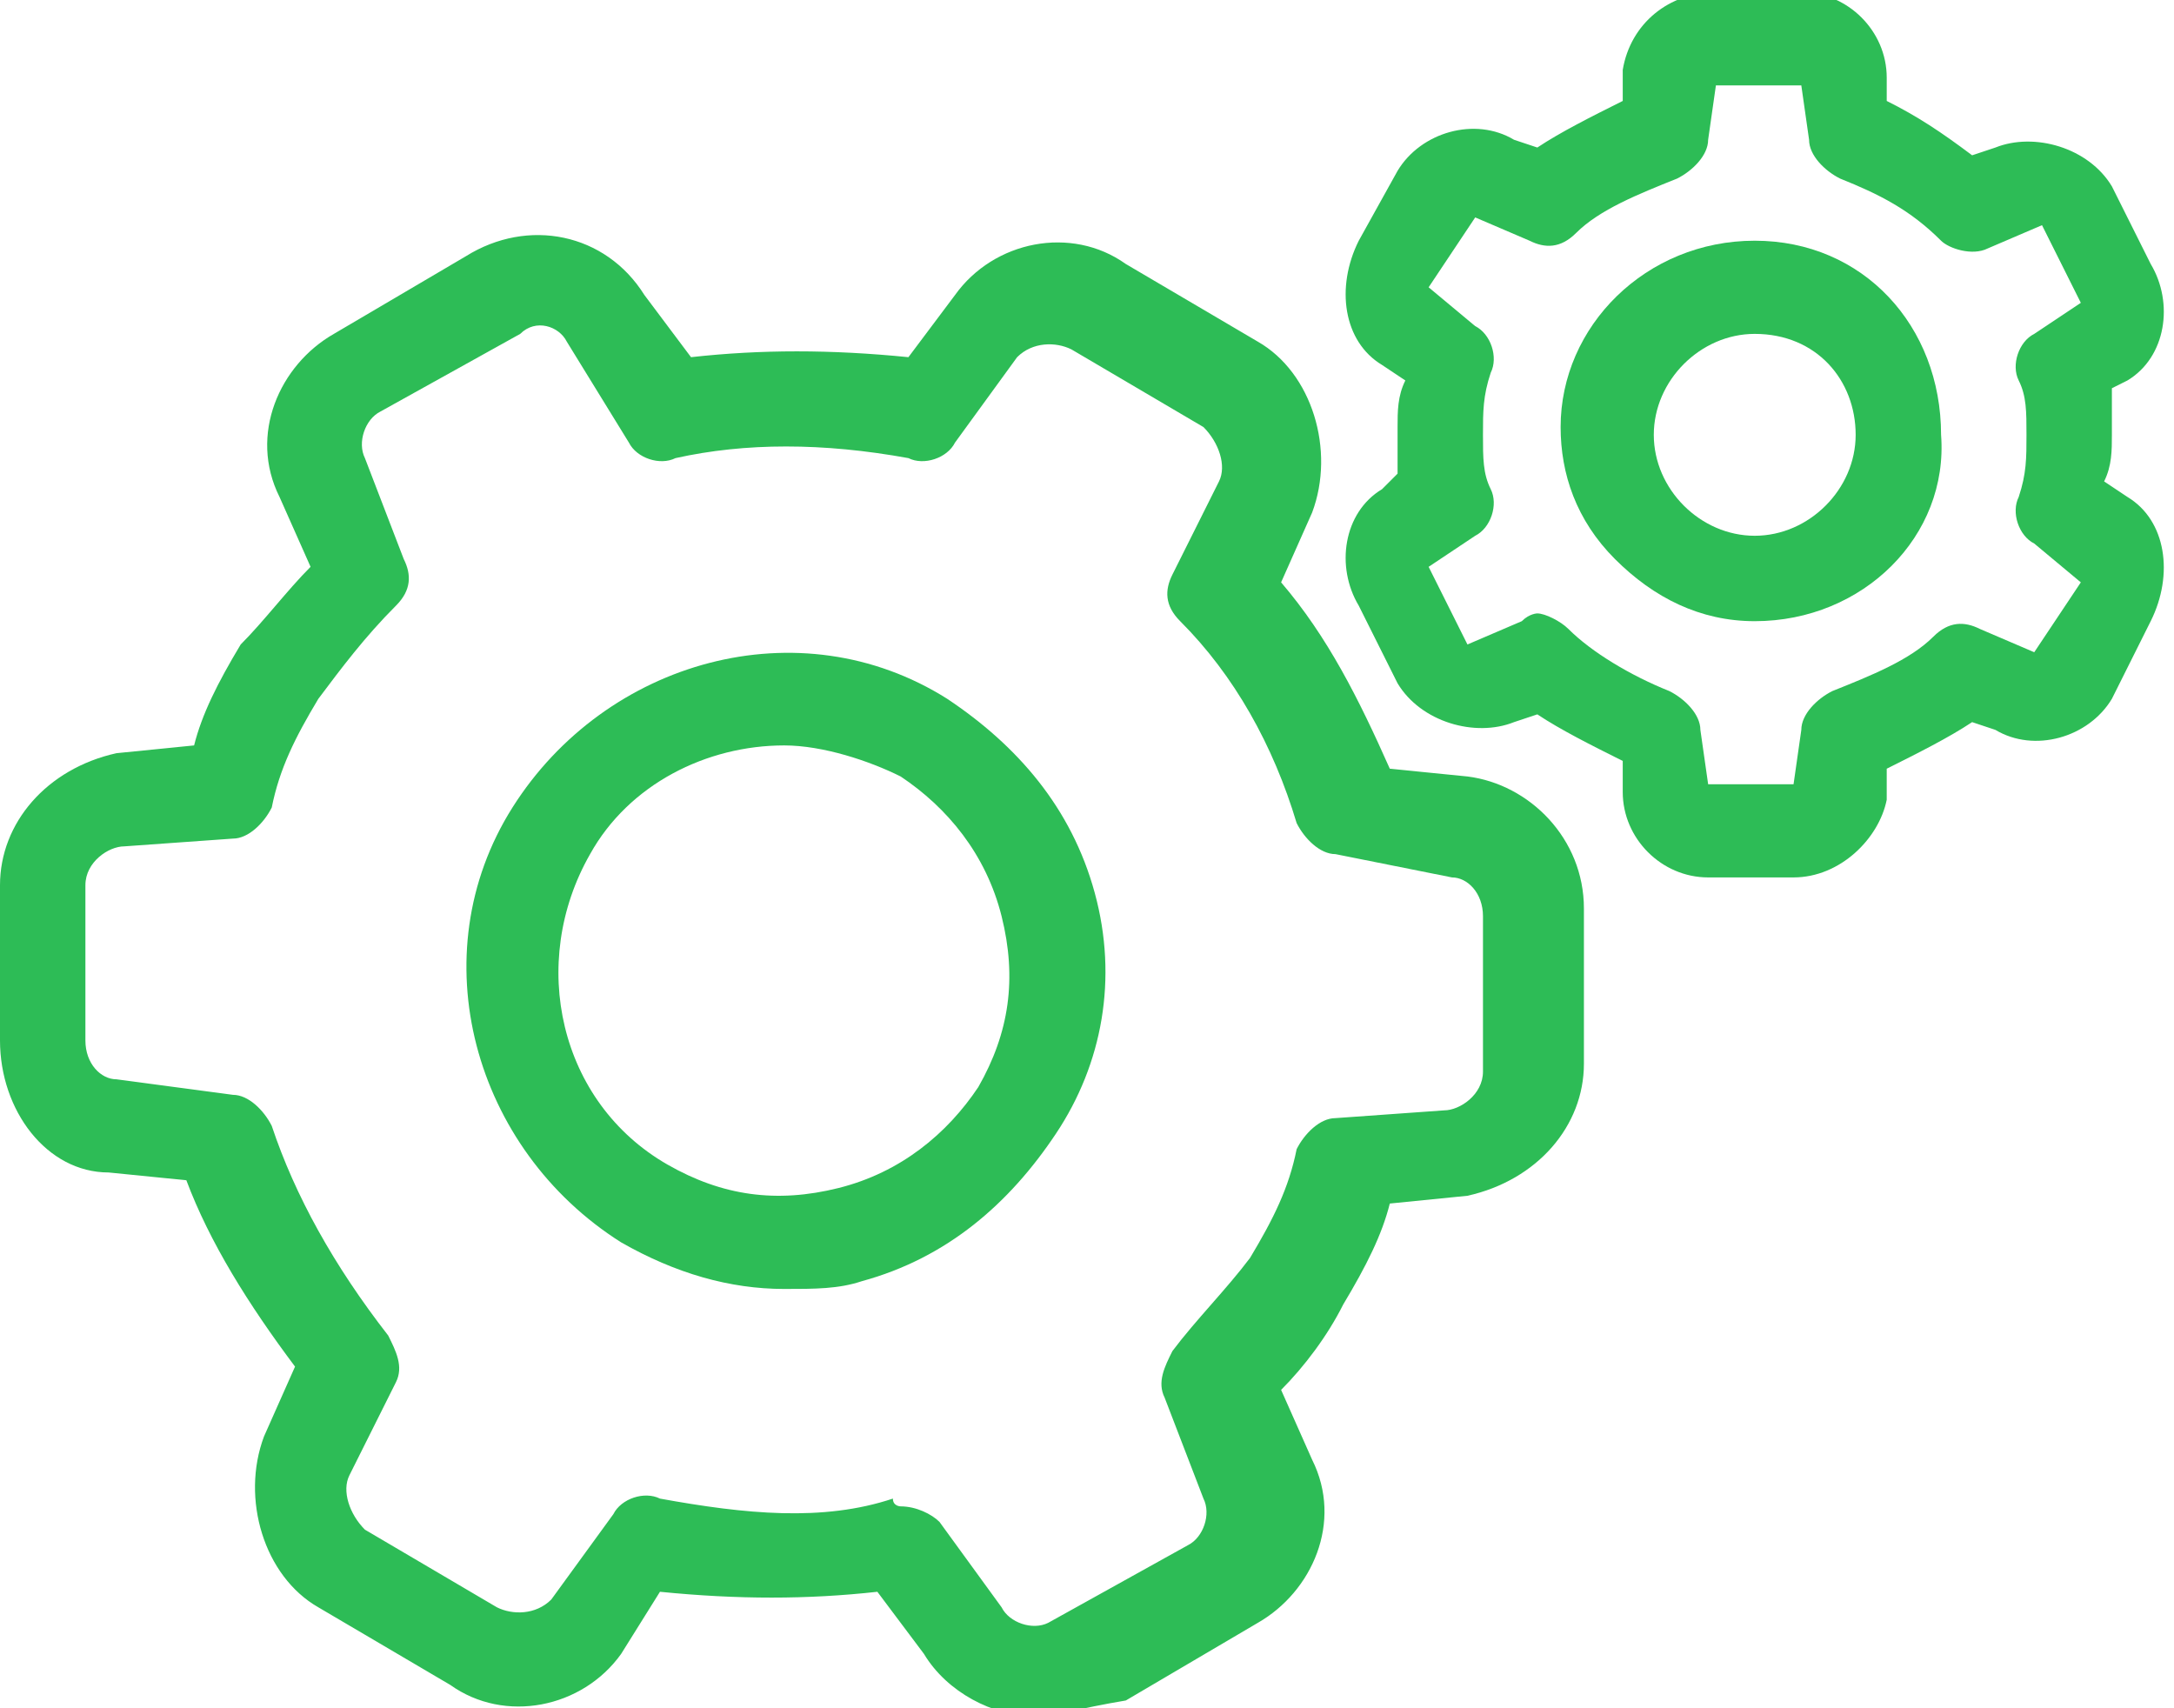 <?xml version="1.0" encoding="utf-8"?>
<!-- Generator: Adobe Illustrator 19.2.1, SVG Export Plug-In . SVG Version: 6.00 Build 0)  -->
<svg version="1.1" id="Layer_1" xmlns="http://www.w3.org/2000/svg" xmlns:xlink="http://www.w3.org/1999/xlink" x="0px" y="0px"
	 width="28" height="22" viewBox="0 0 28 22" style="enable-background:new 0 0 28 22;" xml:space="preserve">
<style type="text/css">
	.st0{fill:#2DBC56;}
</style>
<g>
	<g>
		<path class="st0" d="M13.3,22.1c-0.5,0-1.1-0.3-1.4-0.8l-0.6-0.8c-0.9,0.1-1.8,0.1-2.8,0L8,21.3c-0.5,0.7-1.5,0.9-2.2,0.4l-1.7-1
			c-0.7-0.4-1-1.4-0.7-2.2l0.4-0.9c-0.6-0.8-1.1-1.6-1.4-2.4l-1-0.1C0.6,15.1,0,14.3,0,13.4l0-2c0-0.8,0.6-1.5,1.5-1.7l1-0.1
			c0.1-0.4,0.3-0.8,0.6-1.3C3.4,8,3.7,7.6,4,7.3L3.6,6.4c-0.4-0.8,0-1.7,0.7-2.1l1.7-1C6.8,2.8,7.8,3,8.3,3.8l0.6,0.8
			c0.9-0.1,1.8-0.1,2.8,0l0.6-0.8c0.5-0.7,1.5-0.9,2.2-0.4l1.7,1c0.7,0.4,1,1.4,0.7,2.2l-0.4,0.9c0.6,0.7,1,1.5,1.4,2.4l1,0.1
			c0.8,0.1,1.5,0.8,1.5,1.7l0,2c0,0.8-0.6,1.5-1.5,1.7l-1,0.1c-0.1,0.4-0.3,0.8-0.6,1.3c-0.2,0.4-0.5,0.8-0.8,1.1l0.4,0.9
			c0.4,0.8,0,1.7-0.7,2.1l-1.7,1C13.9,22,13.6,22.1,13.3,22.1z M11.6,19.4c0.2,0,0.4,0.1,0.5,0.2l0.8,1.1c0.1,0.2,0.4,0.3,0.6,0.2
			l1.8-1c0.2-0.1,0.3-0.4,0.2-0.6L15,18c-0.1-0.2,0-0.4,0.1-0.6c0.3-0.4,0.7-0.8,1-1.2c0.3-0.5,0.5-0.9,0.6-1.4
			c0.1-0.2,0.3-0.4,0.5-0.4l1.4-0.1c0.2,0,0.5-0.2,0.5-0.5l0-2c0-0.3-0.2-0.5-0.4-0.5L17.2,11c-0.2,0-0.4-0.2-0.5-0.4
			c-0.3-1-0.8-1.9-1.5-2.6c-0.2-0.2-0.2-0.4-0.1-0.6l0.6-1.2c0.1-0.2,0-0.5-0.2-0.7l-1.7-1c-0.2-0.1-0.5-0.1-0.7,0.1l-0.8,1.1
			c-0.1,0.2-0.4,0.3-0.6,0.2c-1.1-0.2-2.1-0.2-3,0c-0.2,0.1-0.5,0-0.6-0.2L7.3,4.4C7.2,4.2,6.9,4.1,6.7,4.3l-1.8,1
			C4.7,5.4,4.6,5.7,4.7,5.9l0.5,1.3c0.1,0.2,0.1,0.4-0.1,0.6C4.7,8.2,4.4,8.6,4.1,9c-0.3,0.5-0.5,0.9-0.6,1.4
			c-0.1,0.2-0.3,0.4-0.5,0.4l-1.4,0.1c-0.2,0-0.5,0.2-0.5,0.5l0,2c0,0.3,0.2,0.5,0.4,0.5L3,14.1c0.2,0,0.4,0.2,0.5,0.4
			c0.3,0.9,0.8,1.8,1.5,2.7c0.1,0.2,0.2,0.4,0.1,0.6l-0.6,1.2c-0.1,0.2,0,0.5,0.2,0.7l1.7,1c0.2,0.1,0.5,0.1,0.7-0.1l0.8-1.1
			c0.1-0.2,0.4-0.3,0.6-0.2c1.1,0.2,2.1,0.3,3,0C11.5,19.4,11.6,19.4,11.6,19.4z"/>
		<path class="st0" d="M10.1,16.6c-0.7,0-1.4-0.2-2.1-0.6c-1.9-1.2-2.6-3.7-1.4-5.6c1.2-1.9,3.7-2.6,5.6-1.4l0,0
			c0.9,0.6,1.6,1.4,1.9,2.5c0.3,1.1,0.1,2.2-0.5,3.1c-0.6,0.9-1.4,1.6-2.5,1.9C10.8,16.6,10.5,16.6,10.1,16.6z M10.1,9.6
			c-1,0-2,0.5-2.5,1.4c-0.8,1.4-0.4,3.2,1,4c0.7,0.4,1.4,0.5,2.2,0.3c0.8-0.2,1.4-0.7,1.8-1.3c0.4-0.7,0.5-1.4,0.3-2.2
			c-0.2-0.8-0.7-1.4-1.3-1.8l0,0C11.2,9.8,10.6,9.6,10.1,9.6z"/>
	</g>
	<g>
		<path class="st0" d="M23.1,11.3C23.1,11.3,23.1,11.3,23.1,11.3l-1.1,0c-0.6,0-1.1-0.5-1.1-1.1l0-0.4c-0.4-0.2-0.8-0.4-1.1-0.6
			l-0.3,0.1c-0.5,0.2-1.2,0-1.5-0.5l-0.5-1c-0.3-0.5-0.2-1.2,0.3-1.5L18,6.1c0-0.2,0-0.4,0-0.6c0-0.2,0-0.4,0.1-0.6l-0.3-0.2
			c-0.5-0.3-0.6-1-0.3-1.6L18,2.2c0.3-0.5,1-0.7,1.5-0.4l0.3,0.1c0.3-0.2,0.7-0.4,1.1-0.6l0-0.4c0.1-0.6,0.6-1,1.2-1c0,0,0,0,0,0
			l1.1,0c0.6,0,1.1,0.5,1.1,1.1l0,0.3c0.4,0.2,0.7,0.4,1.1,0.7l0.3-0.1c0.5-0.2,1.2,0,1.5,0.5l0.5,1c0.3,0.5,0.2,1.2-0.3,1.5L27.2,5
			c0,0.2,0,0.4,0,0.6c0,0.2,0,0.4-0.1,0.6l0.3,0.2c0.5,0.3,0.6,1,0.3,1.6L27.2,9c-0.3,0.5-1,0.7-1.5,0.4l-0.3-0.1
			c-0.3,0.2-0.7,0.4-1.1,0.6l0,0.4C24.2,10.8,23.7,11.3,23.1,11.3z M19.8,7.9c0.1,0,0.3,0.1,0.4,0.2c0.3,0.3,0.8,0.6,1.3,0.8
			c0.2,0.1,0.4,0.3,0.4,0.5l0.1,0.7l1.1,0l0.1-0.7c0-0.2,0.2-0.4,0.4-0.5c0.5-0.2,1-0.4,1.3-0.7C25.1,8,25.3,8,25.5,8.1l0.7,0.3
			l0.6-0.9L26.2,7C26,6.9,25.9,6.6,26,6.4c0.1-0.3,0.1-0.5,0.1-0.8c0-0.3,0-0.5-0.1-0.7c-0.1-0.2,0-0.5,0.2-0.6l0.6-0.4l-0.5-1
			l-0.7,0.3c-0.2,0.1-0.5,0-0.6-0.1c-0.4-0.4-0.8-0.6-1.3-0.8c-0.2-0.1-0.4-0.3-0.4-0.5l-0.1-0.7l-1.1,0l-0.1,0.7
			c0,0.2-0.2,0.4-0.4,0.5c-0.5,0.2-1,0.4-1.3,0.7c-0.2,0.2-0.4,0.2-0.6,0.1l-0.7-0.3l-0.6,0.9l0.6,0.5c0.2,0.1,0.3,0.4,0.2,0.6
			c-0.1,0.3-0.1,0.5-0.1,0.8c0,0.3,0,0.5,0.1,0.7c0.1,0.2,0,0.5-0.2,0.6l-0.6,0.4l0.5,1l0.7-0.3C19.7,7.9,19.8,7.9,19.8,7.9z"/>
		<path class="st0" d="M22.6,8C22.6,8,22.6,8,22.6,8c-0.7,0-1.3-0.3-1.8-0.8c-0.5-0.5-0.7-1.1-0.7-1.7c0-1.3,1.1-2.4,2.5-2.4
			c0,0,0,0,0,0c1.4,0,2.4,1.1,2.4,2.5C25.1,6.9,24,8,22.6,8z M22.6,4.3c-0.7,0-1.3,0.6-1.3,1.3c0,0.7,0.6,1.3,1.3,1.3
			c0.7,0,1.3-0.6,1.3-1.3C23.9,4.9,23.4,4.3,22.6,4.3L22.6,4.3C22.6,4.3,22.6,4.3,22.6,4.3z"/>
	</g>
</g>
</svg>

